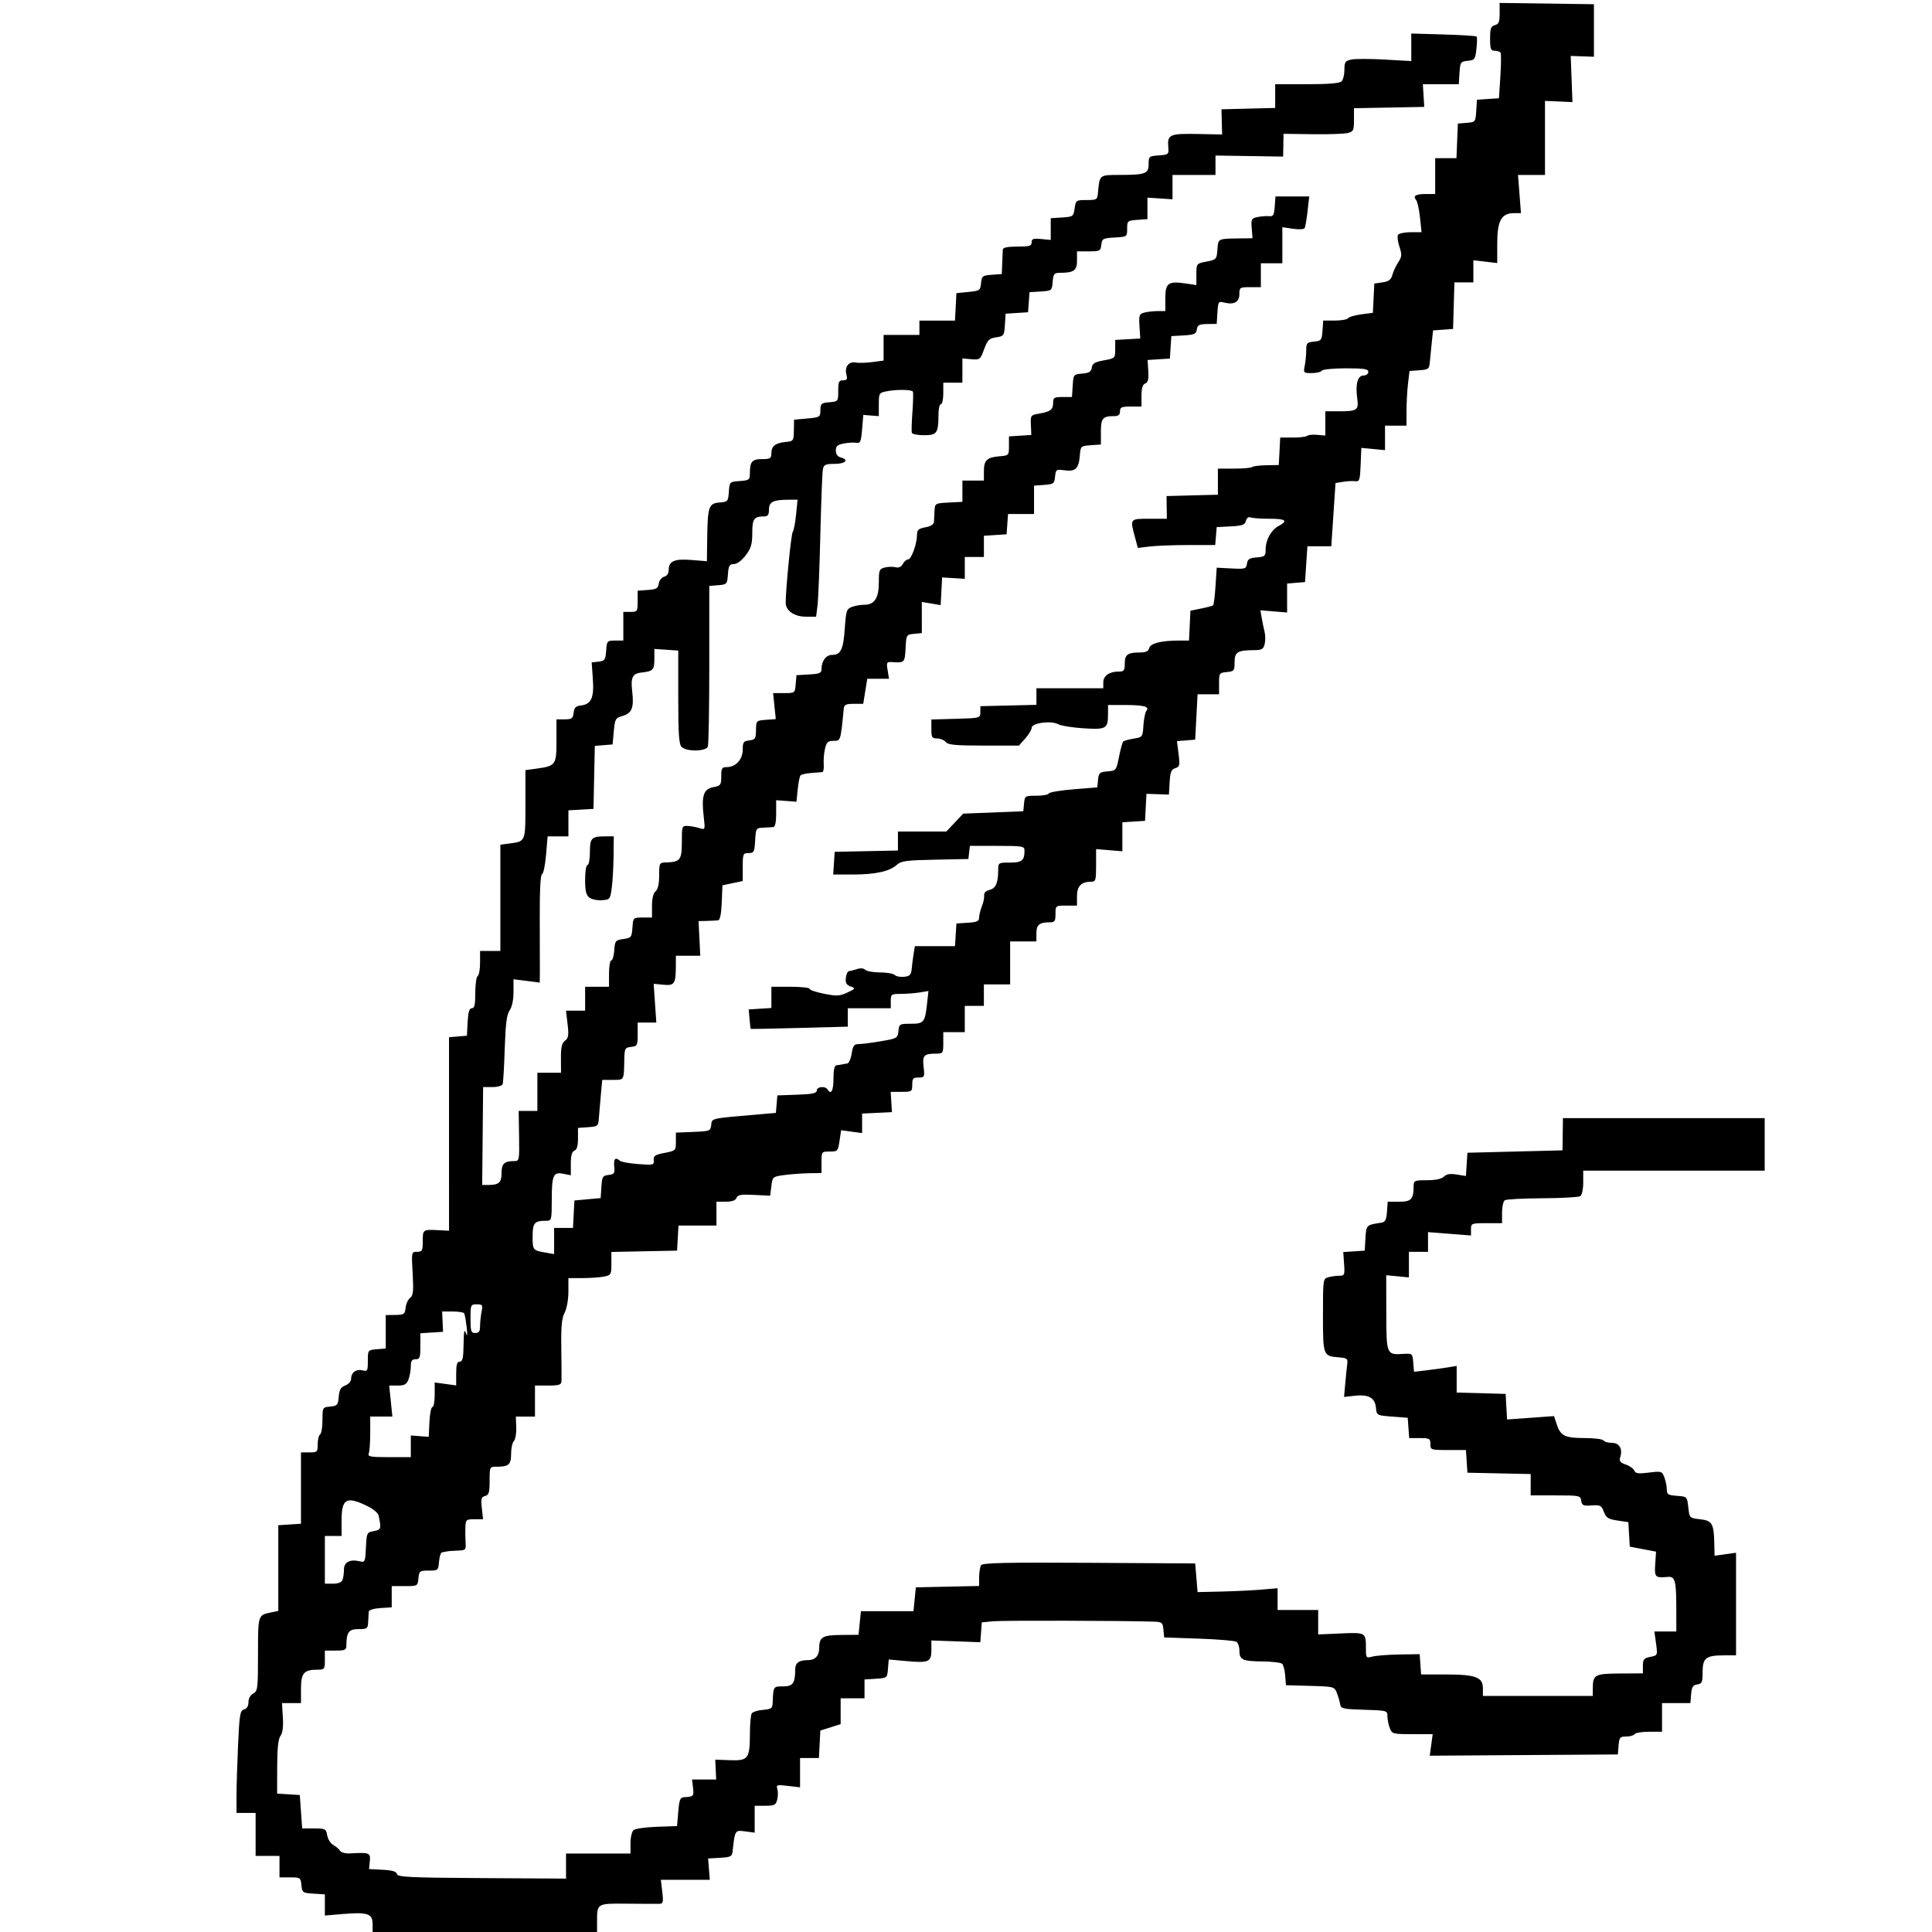 <?xml version="1.0" encoding="UTF-8" standalone="no"?>
<!-- Created with Inkscape (http://www.inkscape.org/) -->

<svg
   version="1.1"
   id="svg1"
   width="1024"
   height="1024"
   viewBox="0 0 1024 1024"
   xmlns="http://www.w3.org/2000/svg"
   xmlns:svg="http://www.w3.org/2000/svg">
  <defs
     id="defs1" />
  <g
     id="g1">
    <path
       style="fill:#000000;stroke-width:1.266"
       d="m 197.494,1019.759 c 0,-5.511 -2.683,-6.398 -15.964,-5.276 l -9.347,0.79 v -5.609 -5.609 l -6.011,-0.386 c -5.764,-0.37 -6.028,-0.555 -6.408,-4.499 -0.382,-3.963 -0.602,-4.113 -6.011,-4.113 h -5.615 v -5.695 -5.695 h -6.328 -6.328 v -11.39 -11.39 h -5.062 -5.062 l 0.005,-9.175 c 0.003,-5.046 0.374,-17.247 0.825,-27.112 0.732,-15.989 1.074,-18.003 3.159,-18.548 1.506,-0.394 2.339,-1.765 2.339,-3.849 0,-1.943 1.013,-3.78 2.531,-4.592 2.363,-1.265 2.531,-2.65 2.531,-20.851 0,-20.846 -0.046,-20.698 6.85,-22.123 l 3.907,-0.808 v -22.719 -22.719 l 6.011,-0.386 6.011,-0.386 V 788.705 769.791 h 4.429 c 4.204,0 4.429,-0.222 4.429,-4.355 0,-2.395 0.57,-4.707 1.266,-5.137 0.696,-0.43 1.266,-3.845 1.266,-7.588 0,-6.753 0.032,-6.809 4.113,-7.202 3.766,-0.363 4.146,-0.802 4.509,-5.204 0.308,-3.738 1.082,-5.068 3.48,-5.98 1.776,-0.675 3.084,-2.193 3.084,-3.58 0,-3.303 2.735,-5.289 6.077,-4.415 2.565,0.671 2.782,0.277 2.782,-5.039 0,-5.75 0.014,-5.767 4.746,-6.159 l 4.746,-0.393 v -8.859 -8.859 l 5.062,-0.075 c 4.648,-0.068 5.094,-0.379 5.457,-3.797 0.217,-2.047 1.294,-4.413 2.393,-5.257 1.652,-1.269 1.885,-3.516 1.346,-12.972 -0.649,-11.377 -0.636,-11.436 2.353,-11.436 2.718,0 3.005,-0.544 3.005,-5.695 0,-6.178 0.032,-6.2 8.542,-5.751 l 5.379,0.284 V 601.032 549.74 l 4.746,-0.393 4.746,-0.393 0.38,-7.277 c 0.278,-5.339 0.868,-7.277 2.215,-7.277 1.413,0 1.835,-1.874 1.835,-8.151 0,-4.483 0.57,-8.503 1.266,-8.933 0.696,-0.43 1.266,-3.596 1.266,-7.035 v -6.253 l 5.379,6e-4 5.379,5.9e-4 v -28.159 -28.159 l 5.062,-0.677 c 8.343,-1.116 8.226,-0.82 8.226,-20.74 v -18.104 l 5.746,-0.788 c 10.342,-1.418 10.706,-1.92 10.706,-14.787 v -11.345 h 4.345 c 3.8,0 4.396,-0.437 4.746,-3.48 0.314,-2.73 1.148,-3.566 3.867,-3.879 5.487,-0.632 7.039,-4.09 6.323,-14.091 l -0.624,-8.722 3.643,-0.416 c 3.303,-0.377 3.679,-0.918 4.032,-5.795 0.377,-5.211 0.525,-5.379 4.746,-5.379 h 4.357 v -7.593 -7.593 h 3.797 c 3.649,0 3.797,-0.219 3.797,-5.622 v -5.622 l 5.379,-0.389 c 4.556,-0.33 5.443,-0.847 5.802,-3.383 0.234,-1.651 1.51,-3.278 2.847,-3.628 1.486,-0.389 2.424,-1.74 2.424,-3.495 0,-4.787 2.969,-6.115 12.043,-5.387 l 8.206,0.659 0.15,-11.561 c 0.225,-17.338 0.796,-19.074 6.431,-19.542 4.508,-0.375 4.684,-0.574 5.056,-5.695 0.383,-5.268 0.424,-5.309 5.764,-5.695 4.984,-0.361 5.379,-0.655 5.379,-4.01 0,-6.286 1.134,-7.624 6.463,-7.624 4.344,0 4.927,-0.356 4.927,-3.009 0,-3.853 2.087,-5.538 7.509,-6.063 4.216,-0.408 4.337,-0.576 4.424,-6.115 l 0.089,-5.695 6.96,-0.633 c 6.738,-0.613 6.962,-0.754 7,-4.429 0.036,-3.459 0.458,-3.832 4.746,-4.189 4.666,-0.389 4.707,-0.441 4.707,-6.011 0,-4.793 0.376,-5.619 2.555,-5.619 2.097,0 2.412,-0.57 1.757,-3.18 -1.005,-4.004 1.322,-6.934 4.945,-6.228 1.521,0.297 5.471,0.184 8.777,-0.251 l 6.011,-0.791 v -6.797 -6.797 h 9.492 9.492 v -3.797 -3.797 h 9.428 9.428 l 0.38,-7.277 0.38,-7.277 6.328,-0.633 c 6.036,-0.604 6.346,-0.819 6.719,-4.677 0.365,-3.77 0.751,-4.07 5.695,-4.429 l 5.304,-0.385 0.219,-5.695 c 0.121,-3.132 0.263,-6.407 0.316,-7.277 0.066,-1.079 2.511,-1.582 7.69,-1.582 6.431,0 7.593,-0.344 7.593,-2.248 0,-1.86 0.875,-2.165 5.062,-1.765 l 5.062,0.483 v -5.759 -5.759 l 6.011,-0.386 c 5.812,-0.373 6.032,-0.532 6.644,-4.815 0.616,-4.312 0.783,-4.429 6.328,-4.429 5.407,0 5.712,-0.192 6.042,-3.797 0.886,-9.688 0.648,-9.49 11.383,-9.509 13.848,-0.024 15.479,-0.63 15.479,-5.752 0,-4.047 0.207,-4.224 5.379,-4.598 5.133,-0.371 5.363,-0.563 5.046,-4.186 -0.601,-6.855 0.674,-7.453 15.281,-7.166 l 13.246,0.26 -0.176,-6.672 -0.176,-6.672 14.237,-0.358 14.237,-0.358 v -6.286 -6.286 h 16.832 c 11.404,0 17.321,-0.49 18.35,-1.519 0.835,-0.835 1.519,-3.612 1.519,-6.17 0,-4.157 0.404,-4.732 3.804,-5.412 2.092,-0.418 10.065,-0.403 17.718,0.035 l 13.913,0.796 V 25.067 17.767 l 17.014,0.497 c 9.357,0.273 17.279,0.767 17.603,1.096 0.324,0.329 0.285,3.273 -0.086,6.541 -0.631,5.561 -0.929,5.968 -4.631,6.328 -3.758,0.366 -3.975,0.686 -4.342,6.396 l -0.386,6.011 h -9.518 -9.518 l 0.371,6.011 0.371,6.011 -18.626,0.35 -18.626,0.35 v 6.157 c 0,5.589 -0.306,6.234 -3.319,6.99 -1.826,0.458 -10.226,0.74 -18.667,0.626 l -15.347,-0.207 -0.112,6.033 -0.112,6.033 -17.922,-0.279 -17.922,-0.279 v 5.147 5.147 h -11.39 -11.39 v 6.444 6.444 l -6.644,-0.433 -6.644,-0.433 v 5.695 5.695 l -5.379,0.389 c -5.194,0.376 -5.379,0.537 -5.379,4.68 0,4.284 -0.01,4.291 -6.644,4.673 -6.197,0.357 -6.671,0.617 -7.045,3.863 -0.377,3.272 -0.774,3.48 -6.644,3.48 h -6.244 v 4.915 c 0,5.261 -1.632,6.42 -9.099,6.458 -3.016,0.015 -3.449,0.558 -3.797,4.763 -0.388,4.691 -0.461,4.75 -6.335,5.129 l -5.942,0.383 -0.386,5.312 -0.386,5.312 -5.945,0.383 -5.945,0.383 -0.383,5.945 c -0.366,5.685 -0.57,5.972 -4.649,6.577 -3.699,0.549 -4.545,1.39 -6.361,6.32 -2.02,5.486 -2.262,5.673 -6.807,5.282 l -4.712,-0.406 v 6.425 6.425 h -5.062 -5.062 v 5.695 c 0,3.132 -0.569,5.695 -1.266,5.695 -0.696,0 -1.273,2.42 -1.283,5.379 -0.032,9.982 -0.783,11.073 -7.618,11.073 -3.341,0 -6.264,-0.569 -6.496,-1.264 -0.232,-0.695 -0.095,-5.678 0.304,-11.073 0.399,-5.395 0.508,-10.236 0.242,-10.758 -0.589,-1.153 -8.671,-1.244 -14.098,-0.158 -3.781,0.756 -3.955,1.062 -3.955,6.965 v 6.174 l -4.113,-0.321 -4.113,-0.321 -0.633,7.593 c -0.551,6.609 -0.946,7.539 -3.052,7.174 -1.331,-0.23 -4.32,-0.062 -6.644,0.374 -3.359,0.63 -4.225,1.399 -4.225,3.751 0,1.895 0.91,3.197 2.531,3.621 4.678,1.223 2.658,3.43 -3.14,3.43 -4.864,0 -5.754,0.405 -6.256,2.847 -0.322,1.566 -0.925,17.085 -1.341,34.486 -0.416,17.401 -1.091,34.344 -1.5,37.65 l -0.744,6.011 h -5.532 c -5.989,0 -10.594,-3.19 -10.594,-7.34 0,-7.334 2.889,-36.506 3.721,-37.575 0.546,-0.702 1.348,-4.836 1.78,-9.186 l 0.787,-7.91 -4.726,0.017 c -8.207,0.03 -10.421,1.133 -10.421,5.192 0,2.753 -0.596,3.649 -2.428,3.649 -5.512,0 -6.431,1.256 -6.431,8.79 0,5.958 -0.622,8.074 -3.48,11.841 -2.096,2.763 -4.584,4.605 -6.255,4.633 -2.351,0.039 -2.834,0.868 -3.164,5.425 -0.378,5.221 -0.528,5.39 -5.135,5.771 l -4.746,0.393 v 41.583 c 0,22.871 -0.346,42.484 -0.768,43.585 -1,2.606 -11.32,2.75 -13.876,0.194 -1.443,-1.443 -1.808,-6.781 -1.808,-26.454 v -24.646 l -6.328,-0.439 -6.329,-0.439 7.9e-4,5.418 c 8.3e-4,5.685 -0.743,6.452 -6.903,7.108 -4.638,0.494 -5.709,2.643 -4.866,9.762 1.038,8.767 -0.084,11.756 -4.954,13.189 -3.928,1.156 -4.193,1.608 -4.79,8.184 l -0.633,6.96 -4.71,0.391 -4.71,0.391 -0.353,16.694 -0.353,16.694 -6.644,0.383 -6.644,0.383 v 6.894 6.894 h -5.509 -5.509 l -0.828,9.808 c -0.455,5.394 -1.415,10.005 -2.133,10.246 -0.837,0.281 -1.269,8.678 -1.204,23.413 0.055,12.636 0.077,25.46 0.049,28.499 l -0.051,5.524 -6.96,-0.87 -6.96,-0.87 v 6.77 c 0,4.172 -0.781,7.885 -2.035,9.676 -1.547,2.208 -2.172,7.06 -2.604,20.214 -0.313,9.519 -0.803,18.02 -1.089,18.89 -0.298,0.905 -2.626,1.582 -5.444,1.582 h -4.924 l -0.25,25.944 -0.25,25.944 h 3.133 c 5.732,0 7.136,-1.245 7.136,-6.328 0,-4.993 1.424,-6.328 6.748,-6.327 2.654,7.6e-4 2.737,-0.433 2.531,-13.288 l -0.213,-13.289 h 4.959 4.959 v -10.124 -10.124 h 6.262 6.262 l -0.037,-7.695 c -0.028,-5.875 0.483,-8.075 2.161,-9.302 1.831,-1.339 2.058,-2.799 1.357,-8.757 l -0.84,-7.15 h 5.073 5.073 v -6.328 -6.328 h 6.328 6.328 v -6.96 c 0,-3.828 0.537,-6.96 1.193,-6.96 0.656,0 1.368,-2.42 1.582,-5.379 0.368,-5.087 0.629,-5.413 4.819,-6.011 4.189,-0.598 4.45,-0.924 4.819,-6.011 0.387,-5.352 0.413,-5.379 5.379,-5.379 h 4.989 v -6.173 c 0,-3.943 0.686,-6.742 1.898,-7.748 1.257,-1.043 1.898,-3.876 1.898,-8.381 0,-6.559 0.126,-6.809 3.48,-6.894 7.67,-0.196 8.542,-1.299 8.542,-10.797 0,-8.517 0.077,-8.725 3.164,-8.546 1.74,0.101 4.534,0.618 6.209,1.148 3.027,0.959 3.04,0.924 2.219,-6.061 -1.29,-10.978 -0.106,-14.672 5.012,-15.632 3.988,-0.748 4.277,-1.135 4.277,-5.724 0,-4.32 0.363,-4.921 2.97,-4.921 4.719,0 8.42,-4.061 8.42,-9.24 0,-3.983 0.409,-4.56 3.48,-4.914 3.135,-0.361 3.488,-0.903 3.556,-5.463 0.075,-5.009 0.13,-5.066 5.28,-5.447 l 5.205,-0.384 -0.711,-6.893 -0.711,-6.893 h 5.796 c 5.784,0 5.796,-0.01 6.188,-4.746 l 0.393,-4.746 6.644,-0.383 c 5.689,-0.328 6.644,-0.749 6.644,-2.931 0,-4.203 2.431,-7.444 5.585,-7.444 4.599,0 5.981,-2.866 6.743,-13.977 0.644,-9.393 0.966,-10.373 3.763,-11.436 1.682,-0.64 4.642,-1.163 6.576,-1.163 5.414,0 7.707,-3.506 7.707,-11.782 0,-6.587 0.252,-7.216 3.184,-7.952 1.751,-0.44 4.321,-0.502 5.712,-0.138 1.662,0.435 2.97,-0.167 3.821,-1.756 0.711,-1.329 1.989,-2.417 2.839,-2.417 1.707,0 4.693,-8.352 4.693,-13.127 0,-2.476 0.826,-3.198 4.429,-3.874 2.929,-0.55 4.469,-1.562 4.546,-2.988 0.064,-1.187 0.206,-3.866 0.316,-5.954 0.195,-3.707 0.371,-3.806 7.477,-4.176 l 7.277,-0.38 v -5.632 -5.632 h 5.695 5.695 v -4.907 c 0,-5.896 1.585,-7.428 8.242,-7.97 4.975,-0.405 5.046,-0.482 5.046,-5.473 v -5.062 l 5.928,-0.382 5.928,-0.382 -0.233,-5.262 c -0.226,-5.095 -0.091,-5.286 4.239,-6.018 6.102,-1.032 7.55,-2.134 7.55,-5.748 0,-2.753 0.543,-3.089 4.993,-3.089 h 4.993 l 0.386,-6.011 c 0.381,-5.934 0.446,-6.016 5.053,-6.399 3.688,-0.307 4.75,-0.969 5.062,-3.156 0.316,-2.211 1.605,-2.988 6.406,-3.862 5.938,-1.081 6.011,-1.153 6.011,-5.953 v -4.859 l 6.644,-0.383 6.644,-0.383 -0.417,-6.47 c -0.379,-5.873 -0.145,-6.543 2.531,-7.26 1.622,-0.434 4.799,-0.797 7.061,-0.807 l 4.113,-0.017 v -6.875 c 0,-7.998 1.582,-9.121 10.882,-7.726 l 5.57,0.835 v -5.698 c 0,-5.694 0.004,-5.699 5.379,-6.755 5.223,-1.027 5.39,-1.212 5.768,-6.402 0.428,-5.875 0.089,-5.704 11.633,-5.875 l 6.96,-0.103 -0.413,-5.257 c -0.384,-4.886 -0.161,-5.308 3.164,-5.982 1.967,-0.399 4.716,-0.596 6.108,-0.438 2.128,0.242 2.593,-0.568 2.92,-5.091 l 0.389,-5.379 h 8.949 8.949 l -0.89,7.866 c -0.489,4.326 -1.2,8.367 -1.579,8.98 -0.379,0.613 -3.184,0.74 -6.234,0.283 l -5.545,-0.832 v 9.569 9.569 h -5.695 -5.695 v 6.328 6.328 h -5.695 c -5.455,0 -5.695,0.156 -5.695,3.711 0,4.191 -2.83,5.756 -8.044,4.447 -3.051,-0.766 -3.215,-0.525 -3.588,5.251 l -0.391,6.054 -5.062,0.076 c -4.223,0.063 -5.128,0.537 -5.458,2.86 -0.341,2.4 -1.302,2.836 -6.96,3.164 l -6.564,0.38 -0.383,5.945 -0.383,5.945 -5.908,0.383 -5.908,0.383 0.365,5.843 c 0.273,4.375 -0.133,6.034 -1.618,6.604 -1.397,0.536 -1.984,2.456 -1.984,6.496 v 5.735 h -5.695 c -4.851,0 -5.695,0.375 -5.695,2.531 0,1.833 -0.844,2.531 -3.06,2.531 -6.112,0 -7.064,1.117 -7.064,8.289 v 6.752 l -5.379,0.389 c -5.284,0.382 -5.386,0.478 -5.789,5.435 -0.567,6.964 -2.272,8.64 -8.009,7.87 -4.534,-0.608 -4.744,-0.471 -5.115,3.349 -0.36,3.709 -0.757,4.01 -5.765,4.372 l -5.379,0.389 v 7.52 7.52 h -6.888 -6.888 l -0.389,5.379 -0.389,5.379 -6.011,0.386 -6.011,0.386 v 5.626 5.626 h -5.062 -5.062 v 5.791 5.791 l -6.011,-0.375 -6.011,-0.375 -0.383,7.34 -0.383,7.34 -4.996,-0.844 -4.996,-0.844 v 8.257 8.257 l -4.113,0.397 c -4.066,0.392 -4.117,0.479 -4.493,7.673 -0.393,7.526 -0.583,7.73 -6.832,7.322 -3.237,-0.211 -3.377,0.013 -2.682,4.295 l 0.733,4.518 h -5.764 -5.764 l -1.071,6.644 -1.071,6.644 h -5.037 c -4.111,0 -5.082,0.465 -5.284,2.531 -1.689,17.315 -1.617,17.085 -5.381,17.085 -2.955,0 -3.714,0.687 -4.542,4.113 -0.547,2.262 -0.858,5.964 -0.692,8.226 0.166,2.262 -0.169,4.164 -0.746,4.227 -0.576,0.063 -3.206,0.275 -5.844,0.472 -2.638,0.197 -5.188,0.75 -5.667,1.229 -0.479,0.479 -1.168,3.826 -1.532,7.437 l -0.661,6.566 -5.379,-0.402 -5.379,-0.402 v 7.046 c 0,4.709 -0.525,7.098 -1.582,7.204 -0.87,0.087 -3.29,0.229 -5.379,0.316 -3.664,0.153 -3.81,0.39 -4.179,6.802 -0.351,6.101 -0.636,6.644 -3.48,6.644 -2.934,0 -3.098,0.392 -3.098,7.413 v 7.413 l -5.379,1.131 -5.379,1.131 -0.372,9.173 c -0.242,5.964 -0.906,9.245 -1.898,9.379 -0.84,0.113 -3.52,0.255 -5.956,0.316 l -4.429,0.111 0.451,9.175 0.451,9.175 h -6.463 -6.463 l -0.017,5.379 c -0.031,9.531 -0.706,10.559 -6.573,10 l -5.182,-0.494 0.704,10.275 0.704,10.275 h -4.942 -4.942 v 6.244 c 0,5.87 -0.208,6.268 -3.48,6.644 -3.258,0.375 -3.489,0.804 -3.613,6.728 -0.236,11.266 0.052,10.757 -6.094,10.757 h -5.594 l -0.738,7.91 c -0.406,4.35 -0.878,9.903 -1.05,12.339 -0.299,4.249 -0.531,4.445 -5.69,4.819 l -5.379,0.389 v 5.662 c 0,3.865 -0.602,5.893 -1.898,6.39 -1.328,0.509 -1.898,2.58 -1.898,6.889 v 6.161 l -3.925,-0.785 c -5.38,-1.076 -6.157,0.661 -6.18,13.82 -0.019,10.863 -0.078,11.073 -3.08,11.073 -6.132,0 -7.064,1.108 -7.064,8.401 0,7.226 0.059,7.295 7.277,8.543 l 4.113,0.711 v -6.929 -6.929 h 4.999 4.999 l 0.38,-7.277 0.38,-7.277 6.96,-0.633 6.96,-0.633 0.383,-5.934 c 0.348,-5.391 0.695,-5.97 3.797,-6.328 3.029,-0.35 3.368,-0.858 3.002,-4.507 -0.407,-4.07 0.678,-5.154 3.006,-3.001 0.661,0.612 5.028,1.399 9.703,1.749 8.094,0.607 8.488,0.508 8.226,-2.061 -0.232,-2.277 0.664,-2.88 5.736,-3.86 5.909,-1.142 6.011,-1.243 6.011,-5.956 v -4.795 l 9.175,-0.372 c 8.866,-0.359 9.188,-0.485 9.562,-3.713 0.421,-3.636 -0.906,-3.35 26.436,-5.689 l 7.839,-0.671 0.387,-4.641 0.387,-4.641 10.441,-0.368 c 8.14,-0.287 10.441,-0.775 10.441,-2.215 0,-2.077 4.487,-2.535 5.695,-0.582 1.885,3.05 3.164,0.747 3.164,-5.695 0,-4.647 0.526,-7.009 1.582,-7.106 0.87,-0.08 2.151,-0.278 2.847,-0.44 0.696,-0.162 1.971,-0.381 2.833,-0.487 0.862,-0.106 1.931,-2.471 2.376,-5.255 0.678,-4.243 1.292,-5.062 3.788,-5.062 1.638,0 6.948,-0.681 11.799,-1.513 8.525,-1.462 8.833,-1.642 9.199,-5.379 0.365,-3.731 0.593,-3.866 6.555,-3.866 6.985,0 7.541,-0.717 8.69,-11.216 l 0.674,-6.154 -4.606,0.762 c -2.534,0.419 -7.027,0.768 -9.985,0.776 -5.129,0.013 -5.379,0.19 -5.379,3.811 v 3.797 h -11.39 -11.39 v 4.879 4.879 l -25.627,0.681 c -14.095,0.375 -25.713,0.6 -25.818,0.499 -0.105,-0.1 -0.39,-2.46 -0.633,-5.244 l -0.441,-5.062 6.011,-0.386 6.011,-0.386 v -5.626 -5.626 h 10.124 c 5.568,0 10.124,0.495 10.124,1.101 0,0.605 3.471,1.784 7.713,2.618 6.731,1.324 8.296,1.241 12.294,-0.656 4.4,-2.088 4.467,-2.216 1.693,-3.242 -2.216,-0.82 -2.794,-1.879 -2.486,-4.558 0.221,-1.919 0.971,-3.518 1.667,-3.552 0.696,-0.034 2.604,-0.518 4.24,-1.075 1.82,-0.62 3.515,-0.472 4.366,0.379 0.765,0.765 4.296,1.391 7.846,1.391 3.55,0 7.068,0.614 7.819,1.364 0.75,0.75 3,1.178 4.999,0.949 3.01,-0.344 3.692,-1.068 3.969,-4.212 0.184,-2.088 0.637,-5.647 1.006,-7.91 l 0.672,-4.113 h 10.63 10.63 l 0.386,-6.011 0.386,-6.011 6.011,-0.386 c 4.903,-0.315 6.011,-0.824 6.011,-2.765 0,-1.309 0.659,-3.983 1.463,-5.942 0.805,-1.959 1.342,-4.54 1.193,-5.735 -0.171,-1.374 0.876,-2.46 2.846,-2.955 3.311,-0.831 4.576,-3.682 4.604,-10.376 0.017,-4.078 0.071,-4.113 6.21,-4.113 6.4,0 7.729,-1.105 7.729,-6.431 0,-2.252 -1.049,-2.428 -14.47,-2.428 h -14.47 l -0.4,3.48 -0.4,3.48 -17.676,0.354 c -15.216,0.305 -18.034,0.684 -20.249,2.726 -3.754,3.462 -11.292,5.131 -23.207,5.139 l -10.51,0.008 0.386,-6.011 0.386,-6.011 16.768,-0.353 16.768,-0.353 v -5.025 -5.025 h 12.822 12.822 l 4.471,-4.746 4.471,-4.746 15.927,-0.633 15.927,-0.633 0.397,-4.113 c 0.388,-4.021 0.534,-4.113 6.539,-4.113 3.378,0 6.332,-0.535 6.564,-1.19 0.232,-0.654 6.117,-1.651 13.077,-2.215 l 12.655,-1.025 0.391,-4.041 c 0.353,-3.651 0.838,-4.079 5.017,-4.429 4.551,-0.382 4.65,-0.507 6.086,-7.709 0.803,-4.026 1.813,-7.674 2.246,-8.107 0.432,-0.432 2.928,-1.132 5.546,-1.554 4.69,-0.756 4.766,-0.86 5.157,-7.048 0.219,-3.454 0.945,-6.94 1.614,-7.746 1.798,-2.167 -1.5,-3.027 -11.607,-3.027 h -8.755 l -0.019,4.746 c -0.032,7.866 -0.884,8.368 -12.94,7.616 -5.875,-0.367 -11.977,-1.359 -13.559,-2.207 -3.789,-2.028 -13.978,-0.602 -13.978,1.956 0,1.007 -1.518,3.535 -3.373,5.617 l -3.373,3.786 h -18.619 c -15.006,0 -18.925,-0.368 -20.194,-1.898 -0.867,-1.044 -2.929,-1.898 -4.584,-1.898 -2.662,0 -3.009,-0.578 -3.009,-5.018 v -5.018 l 12.972,-0.361 c 12.89,-0.358 12.972,-0.381 12.994,-3.525 l 0.022,-3.164 14.848,-0.357 14.848,-0.357 v -4.389 -4.389 h 17.718 17.718 v -3.119 c 0,-3.493 3.187,-5.739 8.143,-5.739 2.848,0 3.247,-0.528 3.247,-4.294 0,-4.747 1.521,-5.83 8.182,-5.83 2.999,0 4.351,-0.66 4.79,-2.338 0.66,-2.523 6.32,-3.951 15.759,-3.976 l 5.318,-0.014 0.377,-7.909 0.377,-7.909 5.695,-1.148 c 3.132,-0.632 5.98,-1.389 6.328,-1.683 0.348,-0.294 0.918,-4.903 1.266,-10.243 l 0.633,-9.707 7.81,0.403 c 7.343,0.379 7.835,0.228 8.226,-2.531 0.338,-2.386 1.304,-3.008 5.162,-3.327 4.338,-0.359 4.746,-0.718 4.746,-4.176 0,-5.101 2.876,-10.33 6.853,-12.458 5.209,-2.788 3.866,-3.854 -4.851,-3.854 -4.467,0 -8.948,-0.317 -9.958,-0.704 -1.138,-0.437 -2.087,0.259 -2.499,1.831 -0.552,2.112 -1.901,2.599 -8.076,2.919 l -7.413,0.384 -0.393,4.746 -0.393,4.746 -14.161,0.011 c -7.789,0.006 -17.016,0.354 -20.505,0.773 l -6.344,0.762 -1.566,-5.854 c -2.602,-9.728 -2.693,-9.614 7.689,-9.614 h 9.255 l -0.08,-6.011 -0.08,-6.011 13.605,-0.359 13.605,-0.359 v -6.918 -6.918 h 8.648 c 4.756,0 9.018,-0.37 9.471,-0.823 0.453,-0.453 3.822,-0.88 7.488,-0.949 l 6.665,-0.126 0.38,-7.277 0.38,-7.277 h 6.686 c 3.678,0 7.097,-0.41 7.598,-0.912 0.501,-0.501 2.874,-0.742 5.273,-0.536 l 4.362,0.376 v -6.425 -6.425 h 6.857 c 10.167,0 10.914,-0.521 10.027,-6.991 -1.025,-7.48 0.25,-11.993 3.388,-11.993 1.385,0 2.507,-0.85 2.507,-1.898 0,-1.553 -2.171,-1.898 -11.948,-1.898 -6.6,0 -12.298,0.566 -12.73,1.266 -0.43,0.696 -2.813,1.266 -5.295,1.266 -4.38,0 -4.49,-0.117 -3.722,-3.955 0.435,-2.175 0.791,-5.841 0.791,-8.146 0,-3.803 0.381,-4.228 4.113,-4.588 3.861,-0.372 4.137,-0.727 4.502,-5.775 l 0.389,-5.379 h 6.18 c 3.399,0 6.522,-0.553 6.94,-1.229 0.418,-0.676 3.558,-1.6 6.979,-2.054 l 6.219,-0.825 0.373,-7.754 0.373,-7.754 4.343,-0.633 c 3.345,-0.487 4.543,-1.385 5.214,-3.906 0.479,-1.8 1.882,-4.816 3.118,-6.702 1.966,-3 2.046,-4.038 0.64,-8.298 -0.884,-2.678 -1.218,-5.5 -0.742,-6.27 0.476,-0.77 3.476,-1.4 6.666,-1.4 h 5.801 l -0.813,-7.78 c -0.447,-4.279 -1.378,-8.46 -2.068,-9.292 -1.832,-2.207 -0.225,-3.177 5.262,-3.177 h 4.851 v -9.492 -9.492 h 5.639 5.639 l 0.372,-9.175 0.372,-9.175 4.679,-0.389 c 4.612,-0.383 4.685,-0.474 5.062,-6.328 l 0.383,-5.939 5.828,-0.378 5.828,-0.378 0.749,-11.558 c 0.412,-6.357 0.461,-12.024 0.109,-12.594 -0.352,-0.57 -1.746,-1.036 -3.097,-1.036 -2.11,0 -2.456,-0.909 -2.456,-6.446 0,-5.382 0.418,-6.555 2.531,-7.108 2.048,-0.536 2.531,-1.726 2.531,-6.236 V 1.555 l 24.994,0.343 24.994,0.343 v 13.921 13.921 l -6.154,-0.217 -6.154,-0.217 0.459,12.24 0.459,12.24 -7.277,-0.328 -7.277,-0.328 v 19.627 19.627 h -7.148 -7.148 l 0.781,10.124 0.781,10.124 h -3.708 c -6.647,0 -8.868,4.007 -8.868,15.998 v 10.459 l -6.328,-0.749 -6.328,-0.749 v 5.871 5.871 h -5.016 -5.016 l -0.362,12.339 -0.362,12.339 -5.296,0.385 -5.296,0.385 -0.711,6.575 c -0.391,3.616 -0.855,8.284 -1.032,10.372 -0.294,3.48 -0.755,3.828 -5.531,4.178 l -5.21,0.381 -0.79,6.58 c -0.435,3.619 -0.795,10.139 -0.801,14.489 l -0.011,7.91 h -5.695 -5.695 v 6.489 6.489 l -6.276,-0.603 -6.276,-0.603 -0.368,8.984 c -0.333,8.142 -0.605,8.955 -2.899,8.672 -1.392,-0.172 -4.306,-0.018 -6.475,0.342 l -3.944,0.655 -1.118,16.743 -1.118,16.743 h -6.328 -6.328 l -0.633,9.492 -0.633,9.492 -4.746,0.393 -4.746,0.393 v 7.674 7.674 l -7.075,-0.587 -7.075,-0.587 0.657,3.91 c 0.361,2.151 1.047,5.466 1.523,7.367 0.476,1.901 0.506,4.891 0.066,6.644 -0.675,2.689 -1.538,3.19 -5.522,3.205 -8.82,0.032 -10.417,1.01 -10.417,6.378 0,4.529 -0.26,4.859 -4.113,5.231 -3.972,0.383 -4.113,0.591 -4.113,6.092 v 5.695 h -5.695 -5.695 l -0.633,12.023 -0.633,12.023 -4.827,0.398 -4.827,0.398 0.844,6.753 c 0.761,6.088 0.588,6.834 -1.754,7.577 -2.107,0.669 -2.669,2.067 -2.977,7.403 l -0.38,6.579 -5.952,-0.2 -5.952,-0.2 -0.376,7.16 -0.376,7.16 -6.011,0.386 -6.011,0.386 v 7.681 7.681 l -6.96,-0.577 -6.96,-0.577 v 8.647 c 0,7.895 -0.227,8.647 -2.614,8.647 -5.228,0 -7.51,2.321 -7.51,7.638 v 5.018 h -5.695 c -5.665,0 -5.695,0.023 -5.695,4.429 0,3.841 -0.406,4.429 -3.06,4.429 -5.496,0 -7.064,1.294 -7.064,5.83 v 4.294 h -6.96 -6.96 v 11.39 11.39 h -6.96 -6.96 v 5.695 5.695 h -5.062 -5.062 v 6.96 6.96 h -5.695 -5.695 v 5.695 c 0,5.449 -0.16,5.695 -3.693,5.695 -6.595,0 -7.43,0.872 -6.736,7.033 0.607,5.388 0.495,5.622 -2.695,5.622 -2.855,0 -3.328,0.541 -3.328,3.797 0,3.658 -0.208,3.797 -5.718,3.797 h -5.718 l 0.339,5.379 0.339,5.379 -7.91,0.377 -7.91,0.377 v 5.174 5.174 l -5.558,-0.762 -5.558,-0.762 -0.848,5.652 c -0.815,5.432 -1.017,5.652 -5.199,5.652 -4.314,0 -4.352,0.05 -4.352,5.695 v 5.695 l -6.644,0.111 c -3.654,0.061 -9.492,0.488 -12.972,0.949 -6.257,0.829 -6.335,0.895 -6.96,5.9 l -0.633,5.062 -8.538,-0.431 c -6.906,-0.349 -8.686,-0.047 -9.311,1.582 -0.523,1.364 -2.362,2.013 -5.699,2.013 h -4.927 v 6.328 6.328 h -10.058 -10.058 l -0.383,6.644 -0.383,6.644 -17.401,0.352 -17.401,0.352 v 6.134 c 0,5.857 -0.178,6.17 -3.955,6.925 -2.175,0.435 -7.301,0.791 -11.39,0.791 h -7.435 l -0.008,7.277 c -0.005,4.146 -0.863,8.91 -1.996,11.073 -1.531,2.924 -1.936,7.288 -1.76,18.983 0.126,8.353 0.17,16.183 0.098,17.401 -0.108,1.825 -1.356,2.215 -7.091,2.215 h -6.96 v 8.226 8.226 h -5.072 -5.072 l 0.217,5.741 c 0.119,3.158 -0.445,6.404 -1.255,7.214 -0.81,0.81 -1.472,3.86 -1.472,6.779 0,5.753 -1.226,6.843 -7.697,6.843 -3.662,0 -3.693,0.063 -3.693,7.446 0,6.238 -0.388,7.547 -2.393,8.071 -2.041,0.534 -2.296,1.487 -1.734,6.475 l 0.659,5.849 h -4.594 c -4.302,0 -4.606,0.262 -4.778,4.113 -0.101,2.262 -0.057,5.964 0.099,8.226 0.268,3.901 0.05,4.121 -4.245,4.271 -2.491,0.087 -5.098,0.301 -5.794,0.475 -0.696,0.174 -1.801,0.388 -2.455,0.475 -0.654,0.087 -1.366,2.294 -1.582,4.904 -0.383,4.628 -0.519,4.746 -5.455,4.746 -4.786,0 -5.084,0.224 -5.459,4.113 -0.394,4.087 -0.44,4.113 -7.277,4.113 h -6.88 v 5.626 5.626 l -6.011,0.386 c -3.647,0.234 -6.074,1.008 -6.17,1.968 -0.087,0.87 -0.229,3.29 -0.316,5.379 -0.147,3.54 -0.491,3.797 -5.073,3.797 -5.163,0 -6.416,1.658 -6.458,8.542 -0.015,2.529 -0.655,2.847 -5.712,2.847 h -5.695 v 5.062 c 0,4.805 -0.197,5.062 -3.88,5.062 -7.245,0 -8.776,1.774 -8.776,10.169 v 7.549 h -5.035 -5.035 l 0.463,7.547 c 0.309,5.029 -0.109,8.301 -1.252,9.808 -1.2,1.582 -1.727,6.517 -1.756,16.429 l -0.04,14.168 6.011,0.386 6.011,0.386 0.633,8.859 0.633,8.859 h 6.307 c 5.962,0 6.343,0.2 6.96,3.661 0.359,2.014 1.792,4.292 3.184,5.062 1.392,0.77 3.011,2.156 3.598,3.08 0.63,0.992 2.961,1.567 5.695,1.405 9.872,-0.585 10.552,-0.302 10.102,4.193 l -0.412,4.113 7.196,0.377 c 5.134,0.269 7.31,0.917 7.593,2.262 0.342,1.62 6.662,1.923 45.008,2.154 l 44.611,0.269 -3.8e-4,-6.644 -3.7e-4,-6.644 h 17.085 17.085 v -5.54 c 0,-3.047 0.74,-6.154 1.645,-6.905 0.905,-0.751 6.457,-1.532 12.339,-1.737 l 10.694,-0.372 0.633,-7.593 c 0.54,-6.48 1.004,-7.612 3.164,-7.722 4.934,-0.252 5.185,-0.516 4.67,-4.933 l -0.517,-4.429 h 6.389 6.389 l -0.24,-5.268 -0.24,-5.268 7.819,0.291 c 9.628,0.359 10.523,-0.832 10.551,-14.035 0.01,-5.092 0.445,-9.928 0.966,-10.746 0.52,-0.818 3.199,-1.672 5.953,-1.898 4.347,-0.357 5.023,-0.827 5.129,-3.575 0.344,-8.94 0.294,-8.859 5.504,-8.859 5.252,0 6.42,-1.635 6.458,-9.04 0.018,-3.474 1.987,-4.881 6.828,-4.881 3.699,0 5.84,-2.287 5.864,-6.264 0.036,-5.988 1.677,-6.987 11.631,-7.081 l 9.231,-0.087 0.633,-6.255 0.633,-6.255 h 13.921 13.921 l 0.633,-6.328 0.633,-6.328 16.768,-0.353 16.768,-0.353 0.019,-4.709 c 0.01,-2.59 0.475,-5.427 1.032,-6.304 0.795,-1.252 13.099,-1.524 57.246,-1.266 l 56.234,0.33 0.633,7.593 0.633,7.593 12.655,-0.29 c 6.96,-0.16 16.499,-0.621 21.198,-1.026 l 8.542,-0.736 v 5.772 5.771 h 10.757 10.757 v 6.479 6.479 l 11.987,-0.524 c 13.346,-0.584 13.324,-0.597 13.324,8.067 0,4.952 0.105,5.078 3.48,4.178 1.914,-0.511 8.321,-1.004 14.237,-1.097 l 10.757,-0.168 0.389,5.379 0.389,5.379 h 12.963 c 15.889,0 19.772,1.428 19.786,7.277 l 0.01,4.113 h 29.107 29.107 l 0.019,-4.113 c 0.034,-7.153 1.073,-7.715 14.43,-7.794 l 12.127,-0.072 v -3.977 c 0,-3.434 0.535,-4.084 3.916,-4.76 3.905,-0.781 3.914,-0.802 3.045,-7.119 l -0.871,-6.335 h 5.814 5.814 l -0.019,-12.972 c -0.021,-13.925 -0.694,-16.312 -4.5,-15.96 -6.716,0.621 -7.128,0.203 -6.67,-6.778 l 0.433,-6.603 -6.96,-1.329 -6.96,-1.328 -0.378,-6.488 -0.378,-6.488 -5.781,-0.867 c -4.89,-0.733 -5.999,-1.445 -7.196,-4.616 -1.284,-3.403 -1.885,-3.715 -6.497,-3.381 -4.439,0.322 -5.133,0.013 -5.486,-2.479 -0.39,-2.745 -0.879,-2.847 -13.605,-2.847 h -13.2 v -5.658 -5.658 l -16.768,-0.353 -16.768,-0.353 -0.386,-6.011 -0.386,-6.011 h -9.422 c -9.207,0 -9.422,-0.072 -9.422,-3.164 0,-2.9 -0.469,-3.164 -5.622,-3.164 h -5.622 l -0.389,-5.379 -0.389,-5.379 -8.226,-0.633 c -8.205,-0.631 -8.227,-0.644 -8.622,-4.744 -0.503,-5.219 -3.925,-7.13 -11.284,-6.3 l -5.615,0.633 0.638,-7.133 c 0.351,-3.923 0.826,-8.557 1.054,-10.297 0.376,-2.861 -0.067,-3.203 -4.63,-3.575 -8.149,-0.663 -8.242,-0.917 -8.242,-22.376 0,-18.959 0.052,-19.327 2.847,-20.076 1.566,-0.42 4.184,-0.771 5.817,-0.78 2.773,-0.017 2.941,-0.432 2.531,-6.29 l -0.439,-6.272 5.695,-0.372 5.695,-0.372 0.382,-6.636 c 0.401,-6.97 0.431,-6.998 8.477,-8.195 1.998,-0.297 2.613,-1.507 2.92,-5.744 l 0.389,-5.368 h 6.107 c 6.473,0 7.607,-1.266 7.651,-8.542 0.016,-2.61 0.605,-2.847 7.068,-2.847 4.581,0 7.716,-0.665 8.95,-1.899 1.356,-1.356 3.297,-1.675 6.795,-1.116 l 4.896,0.783 0.392,-6.161 0.392,-6.161 25.196,-0.633 25.196,-0.633 0.115,-8.539 0.115,-8.539 53.469,-0.004 53.469,-0.004 v 13.921 13.921 h -48.091 -48.091 v 6.253 c 0,3.616 -0.667,6.682 -1.582,7.27 -0.87,0.559 -9.871,1.06 -20.001,1.113 -10.131,0.052 -19.1,0.516 -19.932,1.03 -0.832,0.514 -1.513,3.464 -1.513,6.555 v 5.62 h -8.226 c -7.995,0 -8.226,0.091 -8.226,3.259 v 3.259 l -11.39,-0.891 -11.39,-0.891 v 5.225 5.225 h -5.062 -5.062 v 6.775 6.775 l -6.011,-0.577 -6.011,-0.577 0.03,19.811 c 0.034,22.213 0.136,22.464 8.828,21.905 5.029,-0.324 5.065,-0.294 5.464,4.57 l 0.402,4.895 6.559,-0.771 c 3.607,-0.424 8.694,-1.123 11.305,-1.554 l 4.746,-0.783 v 7.055 7.055 l 12.972,0.361 12.972,0.361 0.387,6.776 0.387,6.775 12.445,-0.891 12.445,-0.891 1.507,4.566 c 1.964,5.951 4.362,7.077 15.067,7.077 4.877,0 9.219,0.569 9.649,1.266 0.43,0.696 2.419,1.266 4.419,1.266 4.011,0 5.847,3.161 4.43,7.626 -0.648,2.043 -0.044,2.832 2.977,3.885 2.085,0.727 4.119,2.177 4.52,3.223 0.585,1.526 2.102,1.73 7.672,1.034 6.701,-0.837 6.987,-0.749 8.231,2.522 0.709,1.864 1.289,4.743 1.289,6.398 0,2.635 0.668,3.057 5.379,3.398 5.365,0.388 5.38,0.404 6.011,6.084 0.632,5.685 0.642,5.696 6.277,6.328 6.397,0.717 7.296,2.29 7.518,13.144 l 0.126,6.183 5.695,-0.781 5.695,-0.78 v 27.185 27.185 h -6.411 c -9.516,0 -11.307,1.396 -11.307,8.815 0,5.461 -0.337,6.243 -2.847,6.6 -2.287,0.325 -2.925,1.338 -3.24,5.15 l -0.393,4.746 h -7.517 -7.517 v 7.593 7.593 h -6.886 c -3.787,0 -7.238,0.569 -7.668,1.266 -0.43,0.696 -2.423,1.266 -4.428,1.266 -3.299,0 -3.683,0.451 -4.038,4.746 l -0.393,4.746 -49.847,0.331 -49.847,0.331 0.783,-5.71 0.783,-5.71 h -10.764 c -10.39,0 -10.807,-0.113 -11.998,-3.246 -0.679,-1.785 -1.234,-4.612 -1.234,-6.282 0,-2.971 -0.262,-3.043 -12.324,-3.398 -11.202,-0.329 -12.361,-0.593 -12.726,-2.893 -0.221,-1.392 -1.001,-4.078 -1.732,-5.969 -1.312,-3.39 -1.509,-3.443 -14.166,-3.797 l -12.836,-0.359 -0.401,-5.062 c -0.221,-2.784 -0.923,-5.594 -1.562,-6.245 -0.639,-0.65 -5.299,-1.224 -10.356,-1.276 -10.757,-0.11 -12.359,-0.857 -12.359,-5.768 0,-2.006 -0.712,-4.108 -1.582,-4.671 -0.87,-0.563 -9.84,-1.309 -19.932,-1.657 l -18.35,-0.633 -0.397,-4.113 c -0.366,-3.793 -0.76,-4.125 -5.062,-4.262 -16.676,-0.534 -80.386,-0.68 -85.277,-0.196 l -5.945,0.589 -0.383,5.256 -0.383,5.256 -12.972,-0.467 -12.972,-0.467 v 5.077 c 0,6.347 -1.359,6.94 -13.397,5.849 l -9.21,-0.835 -0.403,4.912 c -0.401,4.898 -0.421,4.914 -6.414,5.298 l -6.011,0.386 v 4.993 4.993 h -6.328 -6.328 v 6.84 6.84 l -5.379,1.702 -5.379,1.702 -0.38,7.277 -0.38,7.277 h -4.999 -4.999 v 7.77 7.77 l -6.397,-0.758 c -5.846,-0.692 -6.332,-0.553 -5.644,1.614 0.414,1.305 0.383,3.844 -0.068,5.643 -0.727,2.897 -1.457,3.272 -6.379,3.272 h -5.558 v 7.127 7.127 l -5.028,-0.674 c -5.444,-0.73 -5.446,-0.728 -6.653,10.466 -0.307,2.85 -0.97,3.201 -6.674,3.536 l -6.332,0.372 0.449,5.64 0.449,5.64 H 363.231 350.272 l 0.749,6.328 c 0.639,5.394 0.431,6.338 -1.406,6.398 -1.185,0.038 -8.775,0.013 -16.866,-0.063 -16.538,-0.149 -16.295,-0.292 -16.295,9.588 v 5.591 H 256.975 197.494 Z M 181.539,837.394 c 0.422,-1.101 0.768,-3.597 0.768,-5.547 0,-3.898 3.319,-5.592 8.441,-4.307 2.67,0.67 2.843,0.276 3.202,-7.315 0.37,-7.81 0.481,-8.041 4.177,-8.705 3.87,-0.695 4.042,-1.25 2.548,-8.193 -0.327,-1.517 -2.975,-3.676 -6.608,-5.389 -10.634,-5.013 -13.024,-3.513 -13.024,8.174 v 7.973 h -4.429 -4.429 v 12.655 12.655 h 4.294 c 2.748,0 4.571,-0.721 5.062,-2.002 z m 36.203,-70.822 v -5.75 l 4.746,0.371 4.746,0.371 0.377,-7.91 c 0.207,-4.35 0.919,-7.91 1.582,-7.91 0.663,0 1.205,-2.925 1.205,-6.5 v -6.5 l 5.695,0.781 5.695,0.781 v -6.304 c 0,-4.759 0.465,-6.303 1.898,-6.303 1.501,0 1.925,-1.919 2.024,-9.175 0.095,-6.928 0.398,-8.4 1.235,-6.011 0.776,2.213 0.891,1.262 0.383,-3.164 -0.399,-3.48 -0.988,-6.755 -1.31,-7.277 -0.321,-0.522 -3.079,-0.949 -6.128,-0.949 h -5.543 l 0.24,5.379 0.24,5.379 -6.011,0.386 -6.011,0.386 v 6.891 c 0,6.047 -0.31,6.891 -2.531,6.891 -1.956,0 -2.531,0.844 -2.531,3.714 0,2.043 -0.555,5.175 -1.234,6.96 -1.005,2.644 -2.069,3.246 -5.73,3.246 h -4.496 l 0.843,8.226 0.843,8.226 h -5.87 -5.87 v 8.755 c 0,4.815 -0.346,9.656 -0.768,10.757 -0.666,1.735 0.767,2.002 10.757,2.002 h 11.525 z m 36.701,-63.697 c 0,-2.001 0.356,-5.418 0.791,-7.593 0.725,-3.626 0.515,-3.955 -2.531,-3.955 -3.217,0 -3.322,0.241 -3.322,7.593 0,6.75 0.281,7.593 2.531,7.593 1.944,0 2.531,-0.844 2.531,-3.638 z m 57.898,-227.151 c -1.682,-1.304 -2.215,-3.583 -2.215,-9.486 0,-4.336 0.559,-7.77 1.266,-7.77 0.696,0 1.266,-3.071 1.266,-6.825 0,-7.526 0.832,-8.361 8.33,-8.361 h 4.326 l -0.111,10.441 c -0.061,5.742 -0.488,13.288 -0.949,16.768 -0.814,6.148 -0.964,6.337 -5.268,6.639 -2.436,0.171 -5.426,-0.461 -6.644,-1.405 z"
       id="path1" />
  </g>
</svg>
